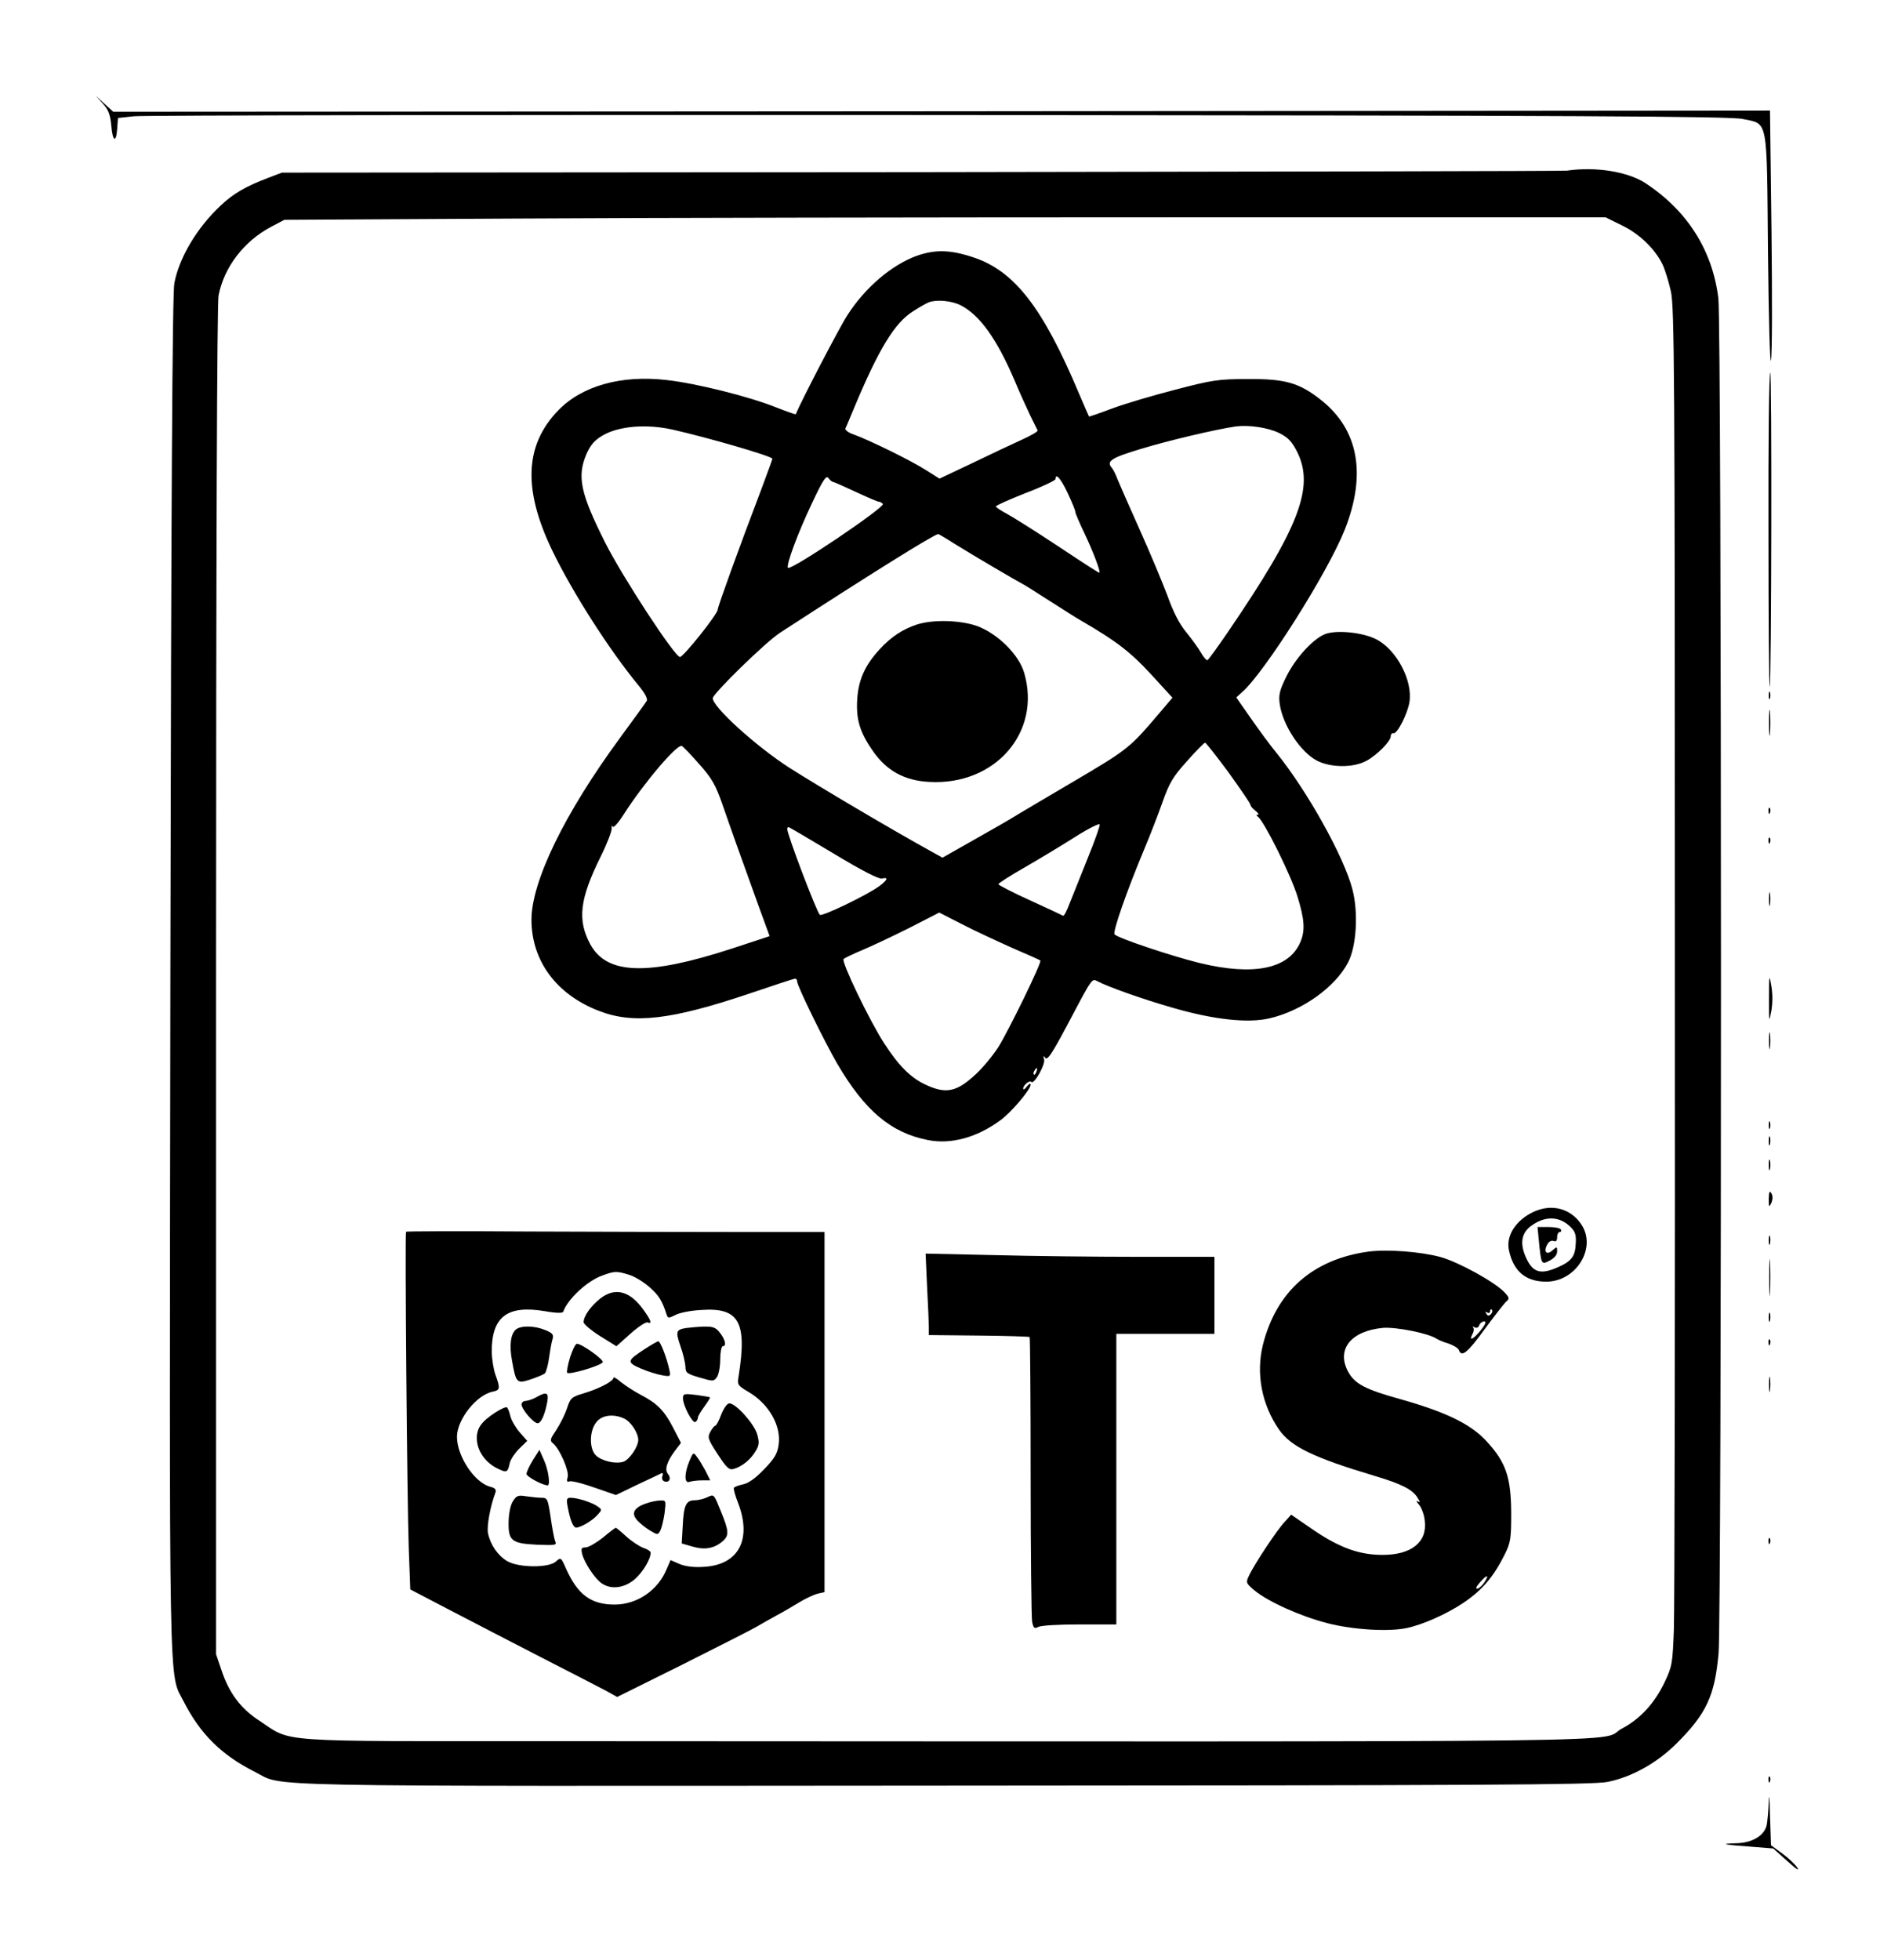<?xml version="1.0" standalone="no"?>
<!DOCTYPE svg PUBLIC "-//W3C//DTD SVG 20010904//EN"
 "http://www.w3.org/TR/2001/REC-SVG-20010904/DTD/svg10.dtd">
<svg version="1.0" xmlns="http://www.w3.org/2000/svg"
 width="757pt" height="789pt" viewBox="0 0 757 789"
 preserveAspectRatio="xMidYMid meet">

<g transform="translate(0,789) scale(0.1,-0.1)"
fill="#000000" stroke="none">
<path d="M414 7473 c23 -25 30 -45 34 -88 5 -65 20 -73 24 -12 l3 42 65 7 c36
4 1494 6 3240 5 2579 -2 3187 -5 3237 -16 104 -22 97 12 102 -541 3 -277 8
-456 12 -430 5 25 5 261 2 525 l-6 480 -3335 -3 -3336 -2 -35 32 -36 33 29
-32z"/>
<path d="M6310 7203 c-14 -2 -1184 -4 -2600 -6 l-2575 -2 -55 -21 c-92 -35
-140 -63 -192 -112 -94 -88 -166 -208 -186 -312 -8 -38 -13 -890 -16 -2788 -4
-2984 -8 -2800 54 -2923 67 -131 152 -215 287 -283 122 -61 -78 -57 2773 -55
2146 1 2617 3 2673 15 96 19 199 76 277 154 121 120 155 193 170 365 13 149
13 5350 -1 5455 -24 193 -125 352 -294 463 -71 46 -201 67 -315 50z m222 -221
c70 -34 133 -95 163 -158 9 -19 24 -67 33 -107 14 -66 16 -303 16 -2657 1
-1422 -1 -2650 -4 -2730 -5 -136 -7 -149 -37 -212 -40 -84 -97 -147 -170 -186
-113 -59 324 -54 -4331 -52 -1111 0 -1024 -6 -1157 82 -76 49 -123 112 -154
206 l-21 62 0 2709 c0 1743 4 2727 10 2761 22 114 102 219 212 277 l53 28 925
5 c509 3 1706 5 2660 5 l1735 0 67 -33z"/>
<path d="M3691 6860 c-101 -37 -207 -127 -279 -239 -29 -44 -184 -341 -208
-399 -1 -1 -36 11 -79 28 -110 44 -323 97 -441 110 -182 21 -340 -23 -436
-122 -135 -139 -143 -317 -25 -563 82 -170 231 -403 350 -547 24 -29 36 -52
31 -60 -4 -7 -52 -73 -107 -148 -224 -305 -356 -577 -357 -732 0 -166 100
-302 272 -368 139 -54 291 -36 606 70 97 33 179 60 184 60 4 0 8 -6 8 -12 0
-18 110 -242 161 -330 111 -190 217 -279 366 -308 92 -18 196 10 290 79 45 32
123 125 123 144 0 7 -7 3 -15 -7 -8 -11 -15 -15 -15 -9 0 14 25 35 33 27 11
-11 58 72 51 92 -4 14 -3 15 4 6 10 -14 28 14 119 187 69 130 71 132 91 121
41 -22 183 -73 310 -109 160 -46 297 -61 383 -41 131 30 265 125 317 225 34
65 42 200 18 293 -33 131 -183 399 -307 552 -25 30 -71 93 -103 139 l-58 83
24 22 c90 79 345 482 413 654 88 223 55 402 -95 521 -88 70 -145 86 -295 85
-119 0 -144 -4 -293 -43 -90 -23 -204 -57 -255 -76 -50 -19 -92 -33 -92 -32
-1 1 -19 43 -40 92 -146 347 -260 494 -426 549 -93 31 -154 32 -228 6z m177
-199 c77 -39 146 -136 217 -302 19 -46 48 -109 62 -139 15 -30 29 -59 31 -63
2 -4 -27 -21 -65 -38 -37 -17 -127 -59 -199 -94 l-131 -62 -54 34 c-57 37
-228 121 -292 144 -21 7 -35 18 -33 24 3 5 18 42 34 80 101 242 165 346 239
392 26 17 55 33 63 36 33 12 93 6 128 -12z m-1158 -501 c145 -33 400 -107 400
-117 0 -3 -21 -60 -46 -127 -91 -239 -174 -469 -174 -480 0 -18 -138 -191
-152 -191 -21 0 -232 323 -301 460 -100 199 -114 266 -76 356 17 38 32 56 66
76 65 38 177 47 283 23z m2440 -13 c36 -18 51 -33 73 -76 71 -142 9 -304 -279
-726 -41 -60 -78 -111 -82 -113 -4 -1 -16 12 -26 30 -10 18 -37 55 -59 82 -27
32 -53 82 -77 150 -21 55 -71 175 -112 266 -41 91 -80 181 -88 200 -7 19 -17
39 -22 45 -25 28 -6 41 117 78 112 34 299 78 380 90 53 7 129 -4 175 -26z
m-1796 -197 c3 0 44 -18 91 -40 47 -22 89 -40 94 -40 5 0 12 -4 16 -9 8 -14
-370 -269 -382 -257 -9 9 39 139 96 259 45 96 58 115 67 102 6 -8 14 -15 18
-15z m945 -45 c17 -36 31 -70 31 -76 0 -6 17 -45 37 -87 34 -71 65 -153 60
-158 -1 -2 -75 46 -165 106 -89 59 -183 118 -207 131 -25 13 -45 27 -45 30 0
4 54 28 120 54 66 25 120 51 120 56 0 27 22 2 49 -56z m-456 -204 c72 -45 258
-154 271 -160 5 -2 55 -33 112 -70 56 -36 115 -73 131 -82 138 -80 196 -125
277 -213 l87 -95 -80 -94 c-93 -108 -112 -122 -316 -242 -82 -48 -181 -107
-220 -130 -38 -24 -124 -73 -190 -110 l-120 -68 -45 25 c-156 86 -452 261
-570 336 -134 86 -310 245 -310 281 0 18 213 226 270 263 360 234 620 396 638
398 1 0 31 -17 65 -39z m1104 -921 c48 -67 88 -125 88 -130 0 -5 9 -16 20 -24
11 -9 16 -16 10 -16 -7 0 -7 -3 0 -8 25 -18 132 -233 159 -320 29 -94 32 -138
12 -185 -46 -108 -188 -137 -406 -84 -110 27 -326 99 -342 115 -9 9 49 175
121 347 21 50 53 132 71 183 28 79 42 104 99 167 36 41 69 74 73 75 4 0 46
-54 95 -120z m-2131 33 c51 -57 66 -85 92 -159 34 -99 89 -252 150 -421 l41
-112 -152 -50 c-338 -110 -503 -106 -570 17 -53 98 -43 182 41 352 26 52 46
104 45 115 -1 11 1 14 4 7 3 -7 22 14 45 50 82 128 213 281 233 275 5 -2 37
-35 71 -74z m1563 -380 c-28 -70 -61 -152 -72 -180 -11 -29 -22 -51 -26 -50
-3 2 -63 30 -133 62 -71 32 -128 62 -128 65 0 4 48 35 108 69 59 34 150 89
202 122 52 33 96 55 98 50 2 -5 -20 -67 -49 -138z m-1023 21 c114 -69 183
-104 195 -101 28 7 23 -6 -11 -31 -49 -36 -232 -124 -239 -115 -15 17 -131
323 -131 345 0 4 2 8 5 8 3 0 84 -48 181 -106z m719 -380 c61 -26 112 -49 114
-51 8 -5 -130 -287 -170 -350 -22 -34 -62 -82 -89 -107 -78 -73 -121 -82 -205
-42 -59 28 -107 76 -165 166 -58 89 -174 330 -163 339 4 4 37 20 73 35 36 15
121 55 189 89 l123 63 92 -47 c50 -26 141 -68 201 -95z m98 -499 c-3 -9 -8
-14 -10 -11 -3 3 -2 9 2 15 9 16 15 13 8 -4z"/>
<path d="M3693 5376 c-58 -19 -104 -49 -151 -100 -58 -63 -84 -120 -90 -196
-6 -84 9 -136 61 -211 55 -81 128 -122 229 -127 265 -15 452 200 382 439 -21
73 -106 157 -188 188 -66 24 -176 28 -243 7z"/>
<path d="M5341 5339 c-48 -15 -122 -94 -161 -172 -28 -57 -32 -74 -27 -112 12
-84 83 -192 149 -227 56 -29 147 -30 200 -1 43 23 98 79 98 99 0 8 5 13 11 12
15 -4 56 77 64 124 15 87 -52 214 -135 255 -52 26 -150 37 -199 22z"/>
<path d="M6175 3011 c-71 -33 -112 -96 -99 -155 18 -84 67 -126 150 -126 121
0 205 137 141 231 -43 64 -119 84 -192 50z m146 -58 c21 -20 26 -32 24 -68 -2
-52 -16 -72 -70 -96 -73 -33 -105 -23 -133 44 -22 52 -15 92 21 120 56 42 113
42 158 0z"/>
<path d="M6196 2898 c10 -100 10 -101 44 -83 19 10 30 23 30 37 0 20 -1 20
-19 4 -23 -21 -37 -6 -21 23 6 12 16 18 25 15 10 -4 15 0 15 15 0 12 5 21 11
21 5 0 7 5 4 10 -3 6 -26 10 -50 10 l-44 0 5 -52z"/>
<path d="M1635 2931 c-5 -5 4 -1082 11 -1278 l6 -162 157 -82 c86 -45 253
-131 371 -192 118 -60 235 -121 260 -134 l45 -25 260 129 c143 72 278 140 300
153 22 13 60 34 85 48 25 13 65 37 90 52 25 15 57 30 73 34 l27 6 0 725 0 725
-362 0 c-200 0 -578 1 -841 2 -263 2 -480 1 -482 -1z m897 -173 c22 -6 59 -29
82 -49 39 -34 52 -55 70 -111 5 -16 8 -16 36 -2 16 9 63 18 103 20 153 11 186
-48 151 -267 -6 -34 -4 -37 40 -63 82 -48 133 -137 121 -214 -5 -35 -17 -55
-59 -98 -33 -35 -63 -56 -84 -60 -18 -4 -34 -10 -37 -14 -2 -4 5 -31 17 -61
56 -146 3 -248 -135 -257 -42 -3 -75 1 -100 11 l-37 16 -16 -37 c-35 -85 -119
-142 -209 -142 -96 0 -149 40 -196 145 -20 46 -21 46 -41 28 -29 -26 -150 -25
-196 2 -38 23 -67 65 -77 112 -6 28 10 112 30 164 4 12 -1 18 -20 23 -64 16
-135 123 -135 202 1 70 78 167 143 181 31 6 32 13 12 68 -8 22 -14 63 -15 90
-1 144 62 192 215 166 45 -8 71 -8 73 -2 17 50 97 125 158 146 49 18 57 18
106 3z"/>
<path d="M2418 2663 c-38 -30 -68 -71 -68 -96 0 -8 30 -33 66 -56 l66 -41 56
50 c31 28 62 48 69 46 20 -8 15 8 -17 52 -54 75 -113 90 -172 45z"/>
<path d="M2078 2538 c-22 -18 -28 -64 -16 -128 16 -89 19 -92 76 -73 26 9 51
19 56 24 5 5 13 33 17 63 4 29 10 63 14 75 5 18 0 24 -29 36 -43 18 -97 19
-118 3z"/>
<path d="M2760 2543 c-38 -7 -40 -14 -20 -73 11 -30 19 -67 20 -82 0 -25 6
-29 57 -44 54 -16 57 -16 70 2 7 10 13 42 13 71 0 29 5 53 10 53 16 0 11 26
-11 54 -17 22 -28 26 -67 25 -26 -1 -58 -4 -72 -6z"/>
<path d="M2598 2460 c-75 -49 -76 -54 -17 -80 28 -12 67 -24 86 -27 33 -6 34
-5 28 23 -10 47 -36 114 -44 114 -4 0 -28 -14 -53 -30z"/>
<path d="M2295 2424 c-9 -30 -14 -58 -11 -61 9 -9 139 30 143 43 4 11 -85 74
-104 74 -6 0 -18 -25 -28 -56z"/>
<path d="M2470 2343 c0 -14 -58 -44 -118 -62 -51 -15 -55 -19 -69 -61 -8 -25
-28 -64 -43 -87 -25 -37 -27 -43 -13 -54 27 -23 65 -110 59 -135 -5 -17 -3
-22 7 -18 8 3 53 -8 100 -25 l87 -30 87 42 c49 23 92 43 97 46 5 2 7 -3 3 -12
-3 -9 0 -18 8 -21 20 -7 29 12 15 29 -15 18 -5 50 27 93 l25 33 -32 62 c-36
69 -64 97 -131 132 -25 13 -60 36 -78 50 -17 15 -31 23 -31 18z m43 -164 c27
-12 57 -58 57 -86 0 -28 -36 -80 -60 -88 -32 -10 -88 3 -111 26 -27 27 -26 98
2 133 22 29 69 35 112 15z"/>
<path d="M2160 2265 c-14 -8 -33 -14 -42 -15 -10 0 -18 -6 -18 -14 0 -19 48
-76 65 -76 14 0 30 37 39 88 6 36 -4 40 -44 17z"/>
<path d="M2750 2260 c0 -29 39 -102 50 -95 6 4 10 11 10 17 0 6 12 26 26 45
14 19 24 36 23 37 -2 2 -28 6 -56 10 -49 6 -53 5 -53 -14z"/>
<path d="M2904 2195 c-9 -25 -20 -45 -24 -45 -3 0 -13 -11 -20 -25 -12 -22 -9
-30 30 -90 36 -55 46 -64 64 -59 33 9 69 38 88 71 15 24 16 36 7 68 -12 43
-86 125 -112 125 -9 0 -22 -18 -33 -45z"/>
<path d="M1994 2203 c-55 -36 -74 -62 -74 -103 0 -48 31 -95 79 -120 42 -21
45 -20 54 21 4 15 21 40 38 57 l32 31 -31 35 c-16 19 -33 48 -37 65 -4 17 -10
33 -14 35 -4 3 -25 -7 -47 -21z"/>
<path d="M2146 2012 c-14 -23 -26 -48 -26 -56 0 -11 65 -46 85 -46 12 0 3 62
-14 100 l-19 43 -26 -41z"/>
<path d="M2776 2008 c-21 -50 -21 -92 0 -84 9 3 31 6 50 6 l34 0 -19 38 c-11
20 -26 46 -35 57 -14 19 -15 19 -30 -17z"/>
<path d="M2850 1863 c-14 -7 -37 -13 -52 -13 -36 0 -45 -20 -49 -104 l-4 -70
45 -13 c49 -14 88 -7 122 24 24 22 23 40 -10 120 -27 67 -27 68 -52 56z"/>
<path d="M2066 1847 c-10 -14 -17 -48 -18 -81 -2 -79 11 -90 114 -95 76 -3 81
-2 73 15 -4 11 -12 54 -18 97 -11 73 -13 77 -37 77 -14 0 -41 3 -62 6 -31 5
-38 3 -52 -19z"/>
<path d="M2286 1823 c10 -54 22 -83 34 -83 18 0 64 27 85 50 20 22 20 22 0 36
-21 15 -79 34 -108 34 -15 0 -17 -6 -11 -37z"/>
<path d="M2601 1837 c-49 -17 -61 -40 -34 -69 12 -13 35 -31 52 -41 29 -17 30
-17 40 1 5 10 13 42 17 70 6 50 6 52 -17 51 -13 0 -39 -5 -58 -12z"/>
<path d="M2427 1699 c-27 -21 -58 -39 -69 -39 -17 0 -19 -4 -14 -26 9 -36 51
-99 78 -118 38 -27 92 -20 134 16 33 29 64 81 64 107 0 5 -13 14 -29 19 -16 6
-47 26 -69 46 -22 20 -41 36 -43 35 -2 0 -26 -18 -52 -40z"/>
<path d="M5510 2851 c-225 -31 -371 -161 -425 -376 -28 -115 -5 -238 64 -339
48 -70 139 -114 386 -188 108 -32 153 -55 173 -88 11 -18 11 -21 0 -14 -7 4
-5 -2 6 -14 10 -12 21 -41 23 -66 10 -85 -54 -136 -170 -136 -94 0 -173 29
-278 100 l-90 62 -26 -29 c-31 -32 -125 -175 -144 -217 -13 -27 -12 -30 21
-58 55 -46 186 -105 295 -133 101 -26 242 -35 317 -20 65 13 164 57 232 103
74 50 120 104 164 192 25 50 27 65 27 170 -1 142 -21 202 -97 285 -64 71 -163
119 -346 171 -148 41 -188 63 -215 114 -46 89 14 162 142 174 54 4 184 -22
216 -44 6 -4 26 -13 47 -19 20 -7 39 -18 42 -26 11 -31 35 -12 105 85 40 54
79 104 87 111 13 10 11 16 -8 36 -38 41 -185 122 -257 142 -81 22 -214 32
-291 22z m493 -252 c-8 -8 -13 -7 -18 2 -5 8 -4 10 3 5 7 -4 12 -2 12 5 0 7 3
9 7 6 4 -4 2 -12 -4 -18z m-40 -64 c-30 -37 -50 -47 -34 -16 6 10 7 22 3 26
-4 5 -1 5 6 1 7 -4 15 -1 18 8 3 9 13 16 20 16 10 0 6 -11 -13 -35z m15 -1014
c-7 -11 -19 -23 -26 -26 -15 -5 -8 9 17 35 21 22 26 17 9 -9z"/>
<path d="M3733 2709 c4 -74 7 -147 7 -164 l0 -30 201 -2 c111 -1 203 -4 205
-6 2 -2 4 -254 4 -560 0 -306 3 -570 6 -586 5 -26 9 -29 25 -21 10 6 84 10
166 10 l148 0 0 585 0 585 198 0 197 0 0 155 0 155 -308 0 c-170 0 -432 3
-582 7 l-273 6 6 -134z"/>
<path d="M7121 5753 c0 -351 2 -633 5 -628 7 19 9 1265 2 1265 -5 0 -8 -287
-7 -637z"/>
<path d="M7122 5090 c0 -14 2 -19 5 -12 2 6 2 18 0 25 -3 6 -5 1 -5 -13z"/>
<path d="M7123 4980 c0 -47 2 -66 4 -42 2 23 2 61 0 85 -2 23 -4 4 -4 -43z"/>
<path d="M7121 4624 c0 -11 3 -14 6 -6 3 7 2 16 -1 19 -3 4 -6 -2 -5 -13z"/>
<path d="M7121 4504 c0 -11 3 -14 6 -6 3 7 2 16 -1 19 -3 4 -6 -2 -5 -13z"/>
<path d="M7123 4270 c0 -25 2 -35 4 -22 2 12 2 32 0 45 -2 12 -4 2 -4 -23z"/>
<path d="M7123 3870 c0 -96 0 -100 9 -52 6 32 6 72 0 105 -8 47 -9 42 -9 -53z"/>
<path d="M7123 3700 c0 -30 2 -43 4 -27 2 15 2 39 0 55 -2 15 -4 2 -4 -28z"/>
<path d="M7122 3360 c0 -14 2 -19 5 -12 2 6 2 18 0 25 -3 6 -5 1 -5 -13z"/>
<path d="M7122 3295 c0 -16 2 -22 5 -12 2 9 2 23 0 30 -3 6 -5 -1 -5 -18z"/>
<path d="M7122 3200 c0 -19 2 -27 5 -17 2 9 2 25 0 35 -3 9 -5 1 -5 -18z"/>
<path d="M7122 3063 c0 -33 1 -35 10 -17 6 14 7 28 1 39 -8 13 -10 8 -11 -22z"/>
<path d="M7122 2895 c0 -16 2 -22 5 -12 2 9 2 23 0 30 -3 6 -5 -1 -5 -18z"/>
<path d="M7124 2745 c0 -66 1 -92 3 -57 2 34 2 88 0 120 -2 31 -3 3 -3 -63z"/>
<path d="M7122 2585 c0 -16 2 -22 5 -12 2 9 2 23 0 30 -3 6 -5 -1 -5 -18z"/>
<path d="M7121 2484 c0 -11 3 -14 6 -6 3 7 2 16 -1 19 -3 4 -6 -2 -5 -13z"/>
<path d="M7123 2315 c0 -27 2 -38 4 -22 2 15 2 37 0 50 -2 12 -4 0 -4 -28z"/>
<path d="M7121 1684 c0 -11 3 -14 6 -6 3 7 2 16 -1 19 -3 4 -6 -2 -5 -13z"/>
<path d="M7121 724 c0 -11 3 -14 6 -6 3 7 2 16 -1 19 -3 4 -6 -2 -5 -13z"/>
<path d="M7122 639 c-1 -37 -5 -80 -8 -96 -9 -43 -58 -73 -125 -74 -68 -2 -48
-6 64 -14 l87 -7 57 -51 c34 -31 50 -42 40 -26 -10 14 -37 40 -62 58 l-44 32
-4 122 c-1 67 -4 92 -5 56z"/>
</g>
</svg>
